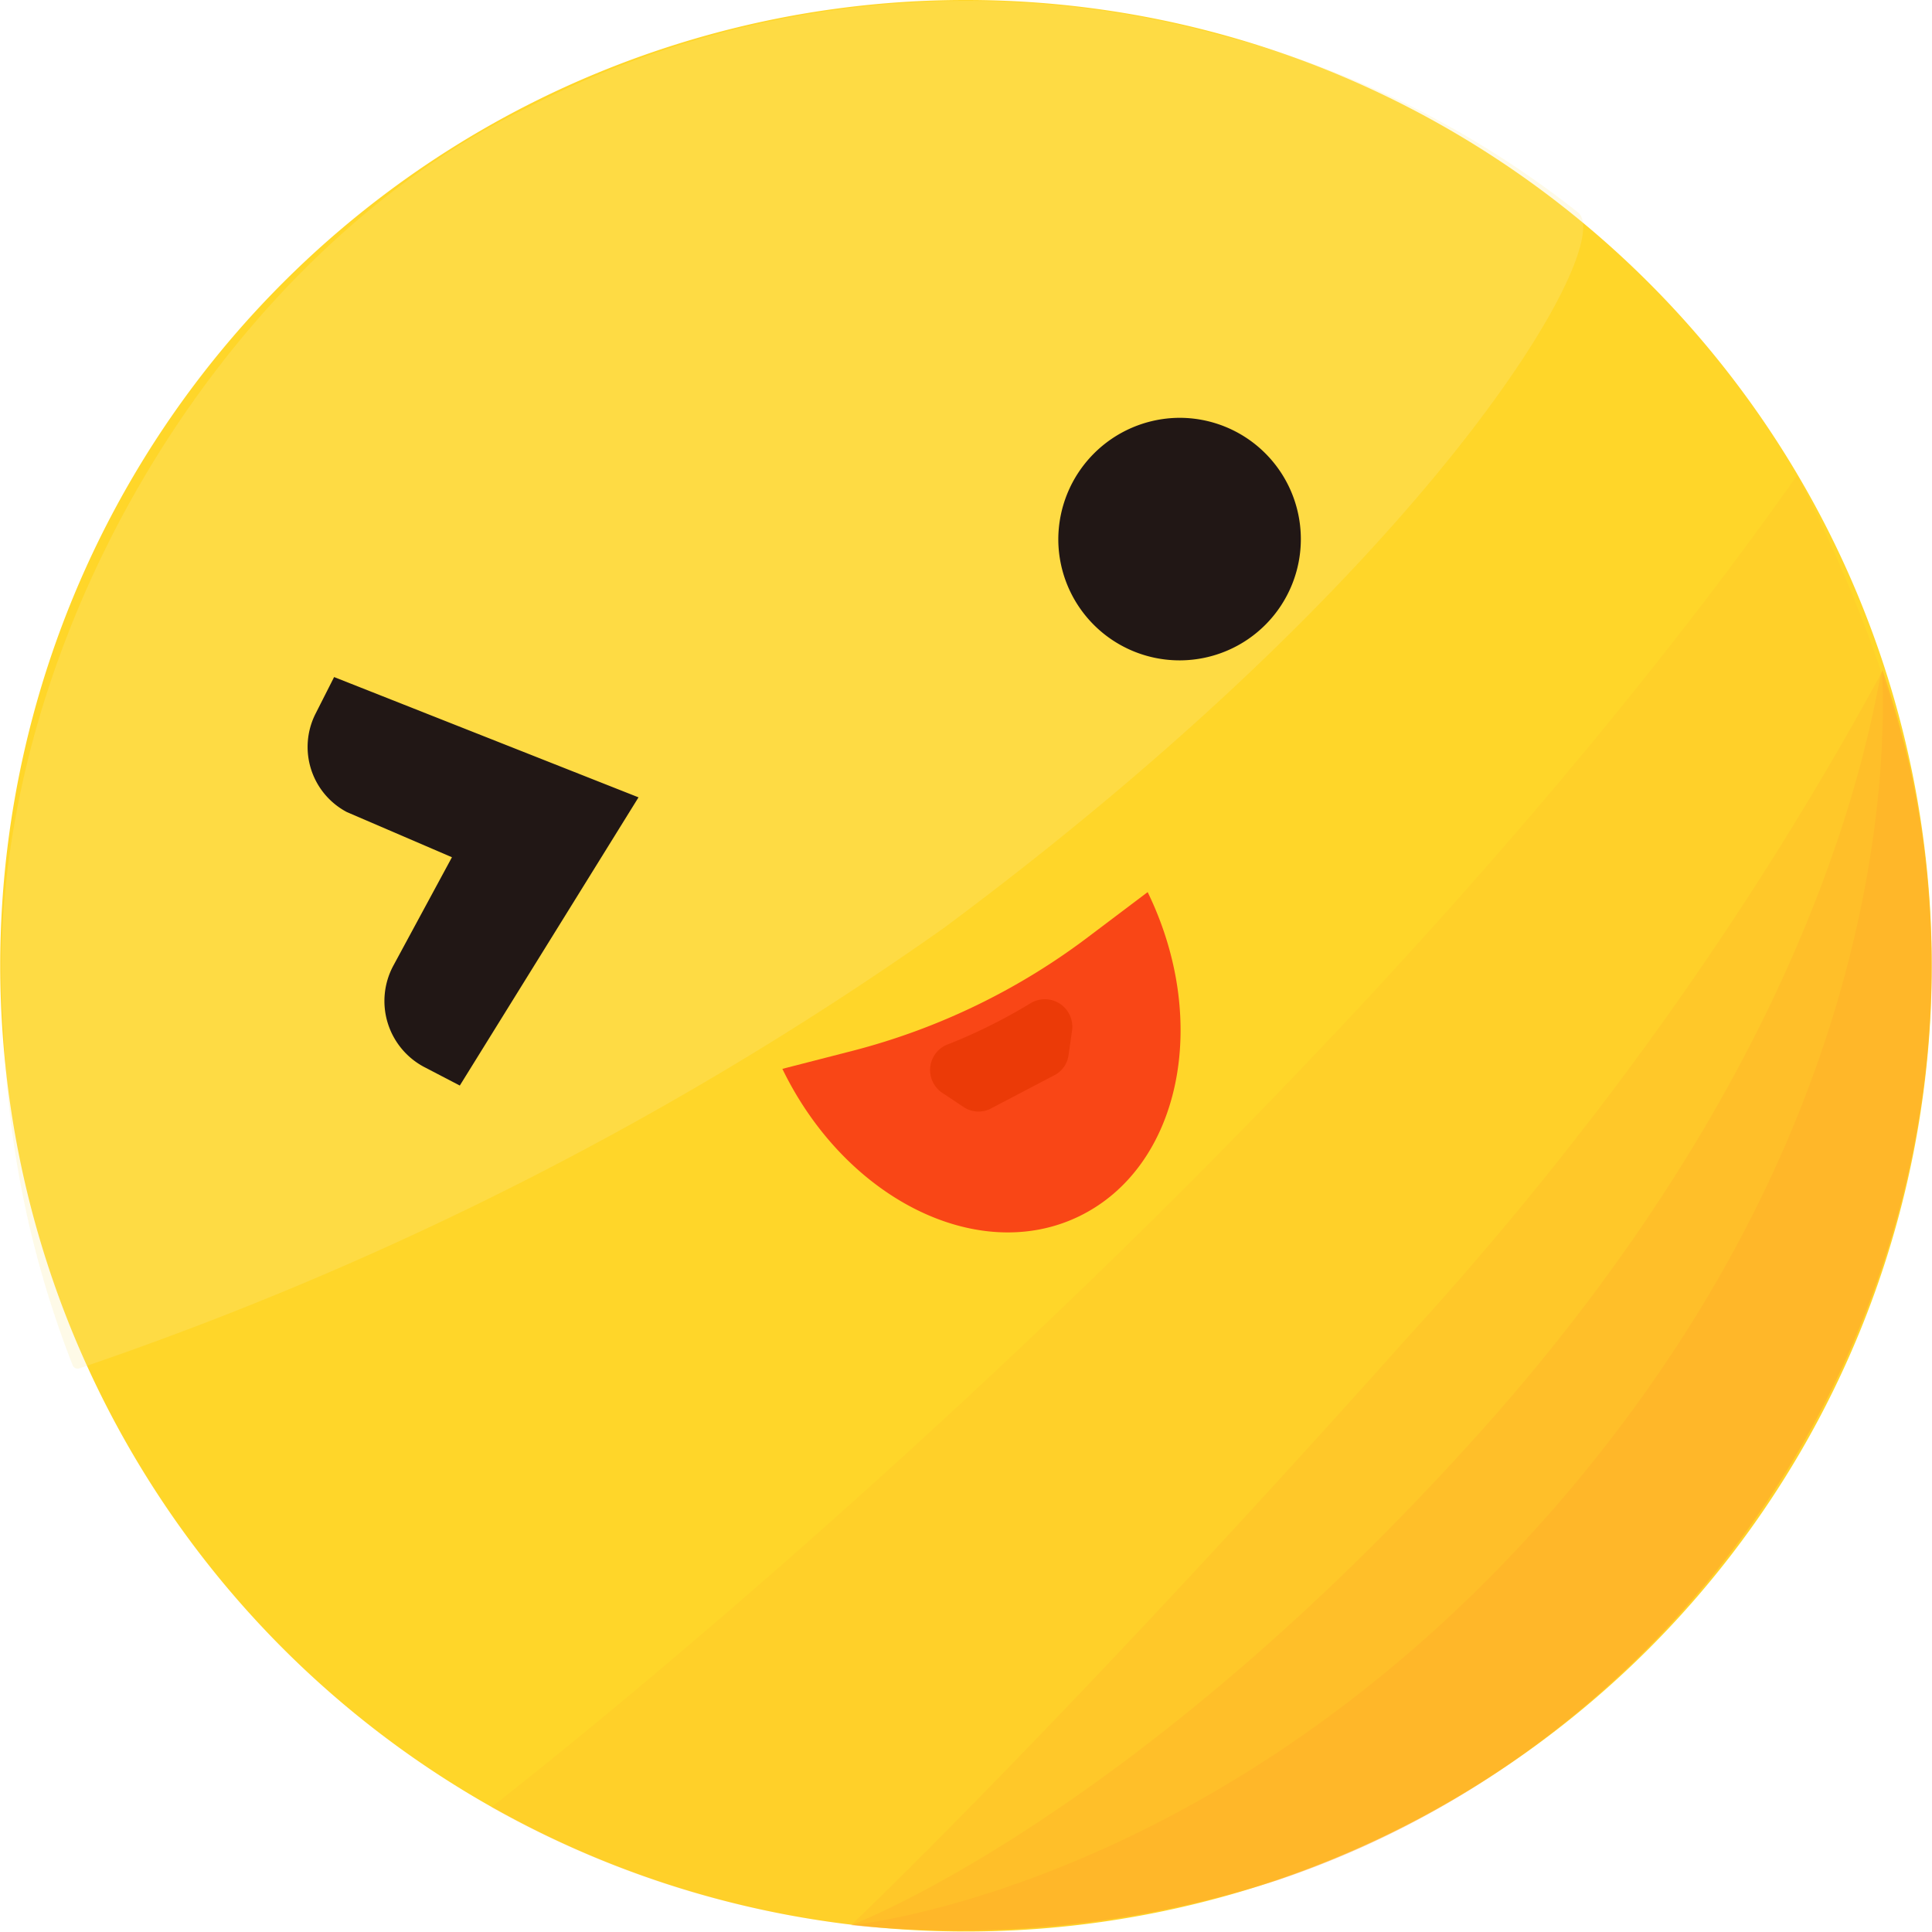 <?xml version="1.0" standalone="no"?><!DOCTYPE svg PUBLIC "-//W3C//DTD SVG 1.1//EN" "http://www.w3.org/Graphics/SVG/1.1/DTD/svg11.dtd"><svg t="1612231779283" class="icon" viewBox="0 0 1024 1024" version="1.1" xmlns="http://www.w3.org/2000/svg" p-id="8258" xmlns:xlink="http://www.w3.org/1999/xlink" width="200" height="200"><defs><style type="text/css"></style></defs><path d="M0.13 512.39A511.87 511.87 0 1 0 511.74 0 511.61 511.61 0 0 0 0.13 512.39z" fill="#FFD629" p-id="8259"></path><path d="M952.567 251.901a771.578 771.578 0 0 1 60.373 156.137A511.61 511.61 0 0 1 614.27 1013.07a502.762 502.762 0 0 1-137.401 9.368A510.048 510.048 0 0 1 260.359 957.902S686.354 628.973 952.567 251.901z" fill="#FF9A2C" opacity=".1" p-id="8260"></path><path d="M997.847 355.472C1088.147 619.865 933.571 910.801 676.725 996.676a552.726 552.726 0 0 1-225.618 23.681s203.239-18.997 382.536-232.644c189.186-226.399 161.602-440.047 164.204-432.24z" fill="#FF9A2C" opacity=".2" p-id="8261"></path><path d="M836.505 112.679A509.268 509.268 0 0 0 646.278 18.476a507.186 507.186 0 0 0-366.662 38.514C109.687 139.483-13.141 356.774 1.952 546.48a534.77 534.77 0 0 0 36.692 177.476 2.863 2.863 0 0 0 3.383 1.301 1797.66 1797.66 0 0 0 458.263-233.425c260.229-193.35 356.513-361.718 336.216-379.153z" fill="#FCE99A" opacity=".24" p-id="8262"></path><path d="M560.923 286.252A64.276 64.276 0 1 0 624.679 221.455 64.537 64.537 0 0 0 560.923 286.252zM338.428 422.611l-94.723 152.754-18.997-9.889A39.555 39.555 0 0 1 208.313 512.13l31.227-57.771-55.689-23.941a39.034 39.034 0 0 1-16.655-52.046l9.889-19.517z" fill="#211715" p-id="8263"></path><path d="M608.285 472.836c33.57 68.961 17.175 145.728-36.172 171.751s-123.869-8.848-157.438-78.069l37.473-9.628a353.651 353.651 0 0 0 125.43-60.894z" fill="#F94616" p-id="8264"></path><path d="M500.29 579.79l10.93 7.286a14.313 14.313 0 0 0 14.833 0l32.789-17.175a14.052 14.052 0 0 0 7.547-10.93l1.822-12.751a14.573 14.573 0 0 0-21.859-14.573 288.594 288.594 0 0 1-43.198 21.599 14.573 14.573 0 0 0-2.863 26.543z" fill="#E53600" opacity=".68" p-id="8265"></path><path d="M997.847 355.472C1088.147 619.865 933.571 910.801 676.725 996.676a552.726 552.726 0 0 1-225.618 23.681s149.892-55.949 335.695-263.872c196.212-220.414 208.443-408.819 211.045-401.012z" fill="#FF9A2C" opacity=".19" p-id="8266"></path><path d="M997.847 355.472C1088.147 619.865 933.571 910.801 676.725 996.676a552.726 552.726 0 0 1-225.618 23.681s109.817-104.091 295.62-312.274a1786.991 1786.991 0 0 0 251.121-352.61z" fill="#FF9A2C" opacity=".15" p-id="8267"></path></svg>